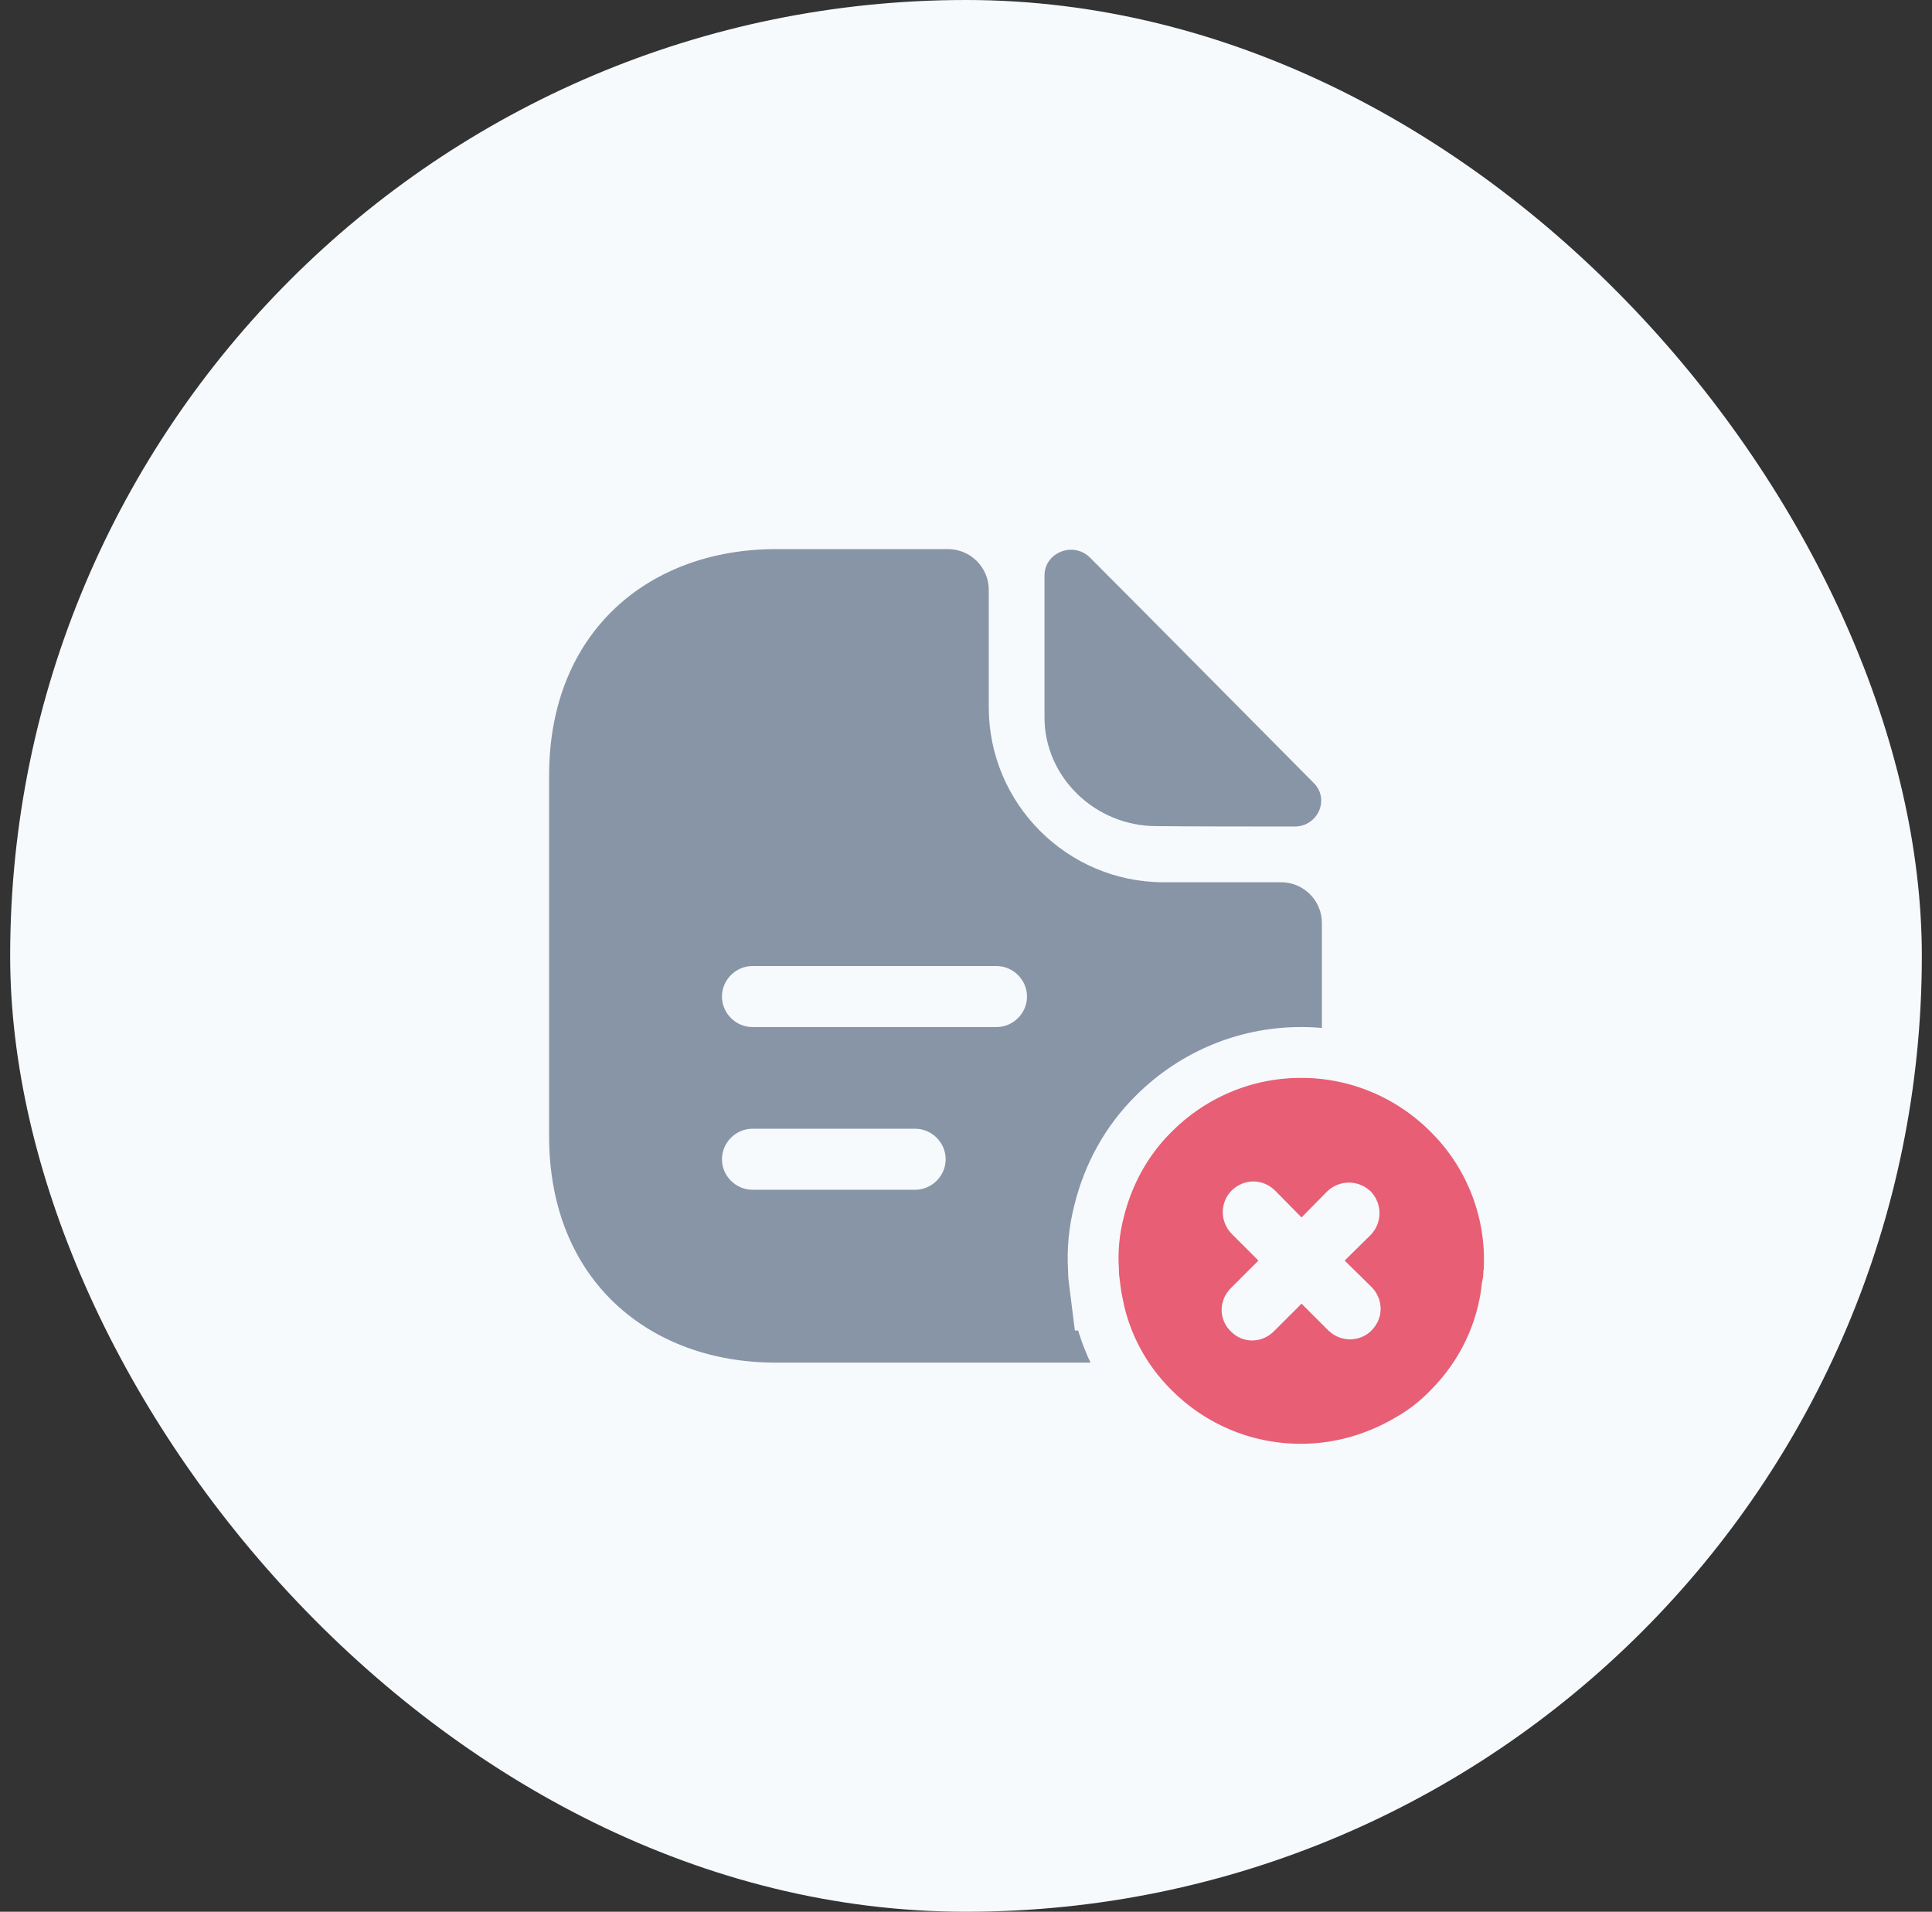 <svg width="95" height="94" viewBox="0 0 95 94" fill="none" xmlns="http://www.w3.org/2000/svg">
<rect x="0" y="0" width="95" height="94" fill="#333333" stroke="none"/>
<rect x="0.5" width="94" height="94" rx="47" fill="#F7FAFC"/>
<path d="M53.6 27.42C52.78 26.6 51.36 27.16 51.36 28.3V35.28C51.36 38.2 53.84 40.62 56.86 40.62C58.76 40.64 61.4 40.64 63.66 40.64C64.8 40.64 65.4 39.3 64.6 38.5C61.72 35.6 56.56 30.38 53.6 27.42Z" fill="#8895A7"/>
<path d="M63 43.38H57.22C52.48 43.38 48.62 39.52 48.62 34.78V29C48.62 27.9 47.72 27 46.62 27H38.14C31.98 27 27 31 27 38.14V55.86C27 63 31.98 67 38.14 67H53.86C60.02 67 65 63 65 55.86V45.38C65 44.28 64.1 43.38 63 43.38ZM45 58.5H37C36.18 58.5 35.5 57.82 35.5 57C35.5 56.18 36.18 55.5 37 55.5H45C45.82 55.5 46.5 56.18 46.5 57C46.5 57.82 45.82 58.5 45 58.5ZM49 50.5H37C36.18 50.5 35.5 49.82 35.5 49C35.5 48.18 36.18 47.5 37 47.5H49C49.82 47.5 50.5 48.18 50.5 49C50.5 49.82 49.82 50.5 49 50.5Z" fill="#8895A7"/>
<path d="M53.956 64.171H53.989C54.364 66.033 55.277 67.805 56.738 69.248C59.381 71.888 63.094 72.776 66.442 71.934C67.442 71.684 68.412 71.278 69.309 70.741C70.012 70.341 70.659 69.831 71.232 69.237C72.889 67.576 73.865 65.476 74.106 63.277C74.114 63.246 74.119 63.221 74.123 63.204C74.129 63.174 74.133 63.146 74.136 63.12C74.176 62.927 74.186 62.745 74.189 62.619C74.198 62.568 74.206 62.504 74.209 62.428C74.341 59.674 73.338 56.851 71.221 54.755C69.199 52.734 66.513 51.707 63.843 51.751C61.263 51.776 58.692 52.803 56.739 54.754C55.363 56.108 54.478 57.795 54.048 59.533C53.799 60.487 53.706 61.465 53.769 62.443V62.501C53.769 62.707 53.796 62.907 53.812 63.024C53.815 63.044 53.817 63.062 53.819 63.076L53.956 64.171ZM74.146 62.801L74.146 62.8L74.146 62.801ZM62.763 61.097L61.453 59.788C61.339 59.664 61.361 59.508 61.443 59.425C61.507 59.362 61.573 59.341 61.629 59.341C61.685 59.341 61.75 59.361 61.813 59.423L63.109 60.738L63.999 61.643L64.89 60.738L66.135 59.473C66.245 59.373 66.402 59.371 66.515 59.466C66.61 59.578 66.607 59.735 66.507 59.845L65.242 61.09L64.338 61.981L65.242 62.872L66.558 64.167C66.619 64.23 66.639 64.296 66.639 64.351C66.639 64.408 66.619 64.474 66.555 64.537C66.473 64.62 66.316 64.642 66.193 64.527L64.883 63.217L63.999 62.334L63.115 63.217L61.755 64.577C61.691 64.642 61.624 64.661 61.572 64.661C61.52 64.661 61.467 64.643 61.418 64.593L61.403 64.577L61.388 64.562C61.338 64.514 61.319 64.461 61.319 64.409C61.319 64.356 61.339 64.29 61.403 64.225L62.763 62.865L63.647 61.981L62.763 61.097Z" fill="#E85E75" stroke="#F7FAFC" stroke-width="2.5"/>
</svg>

